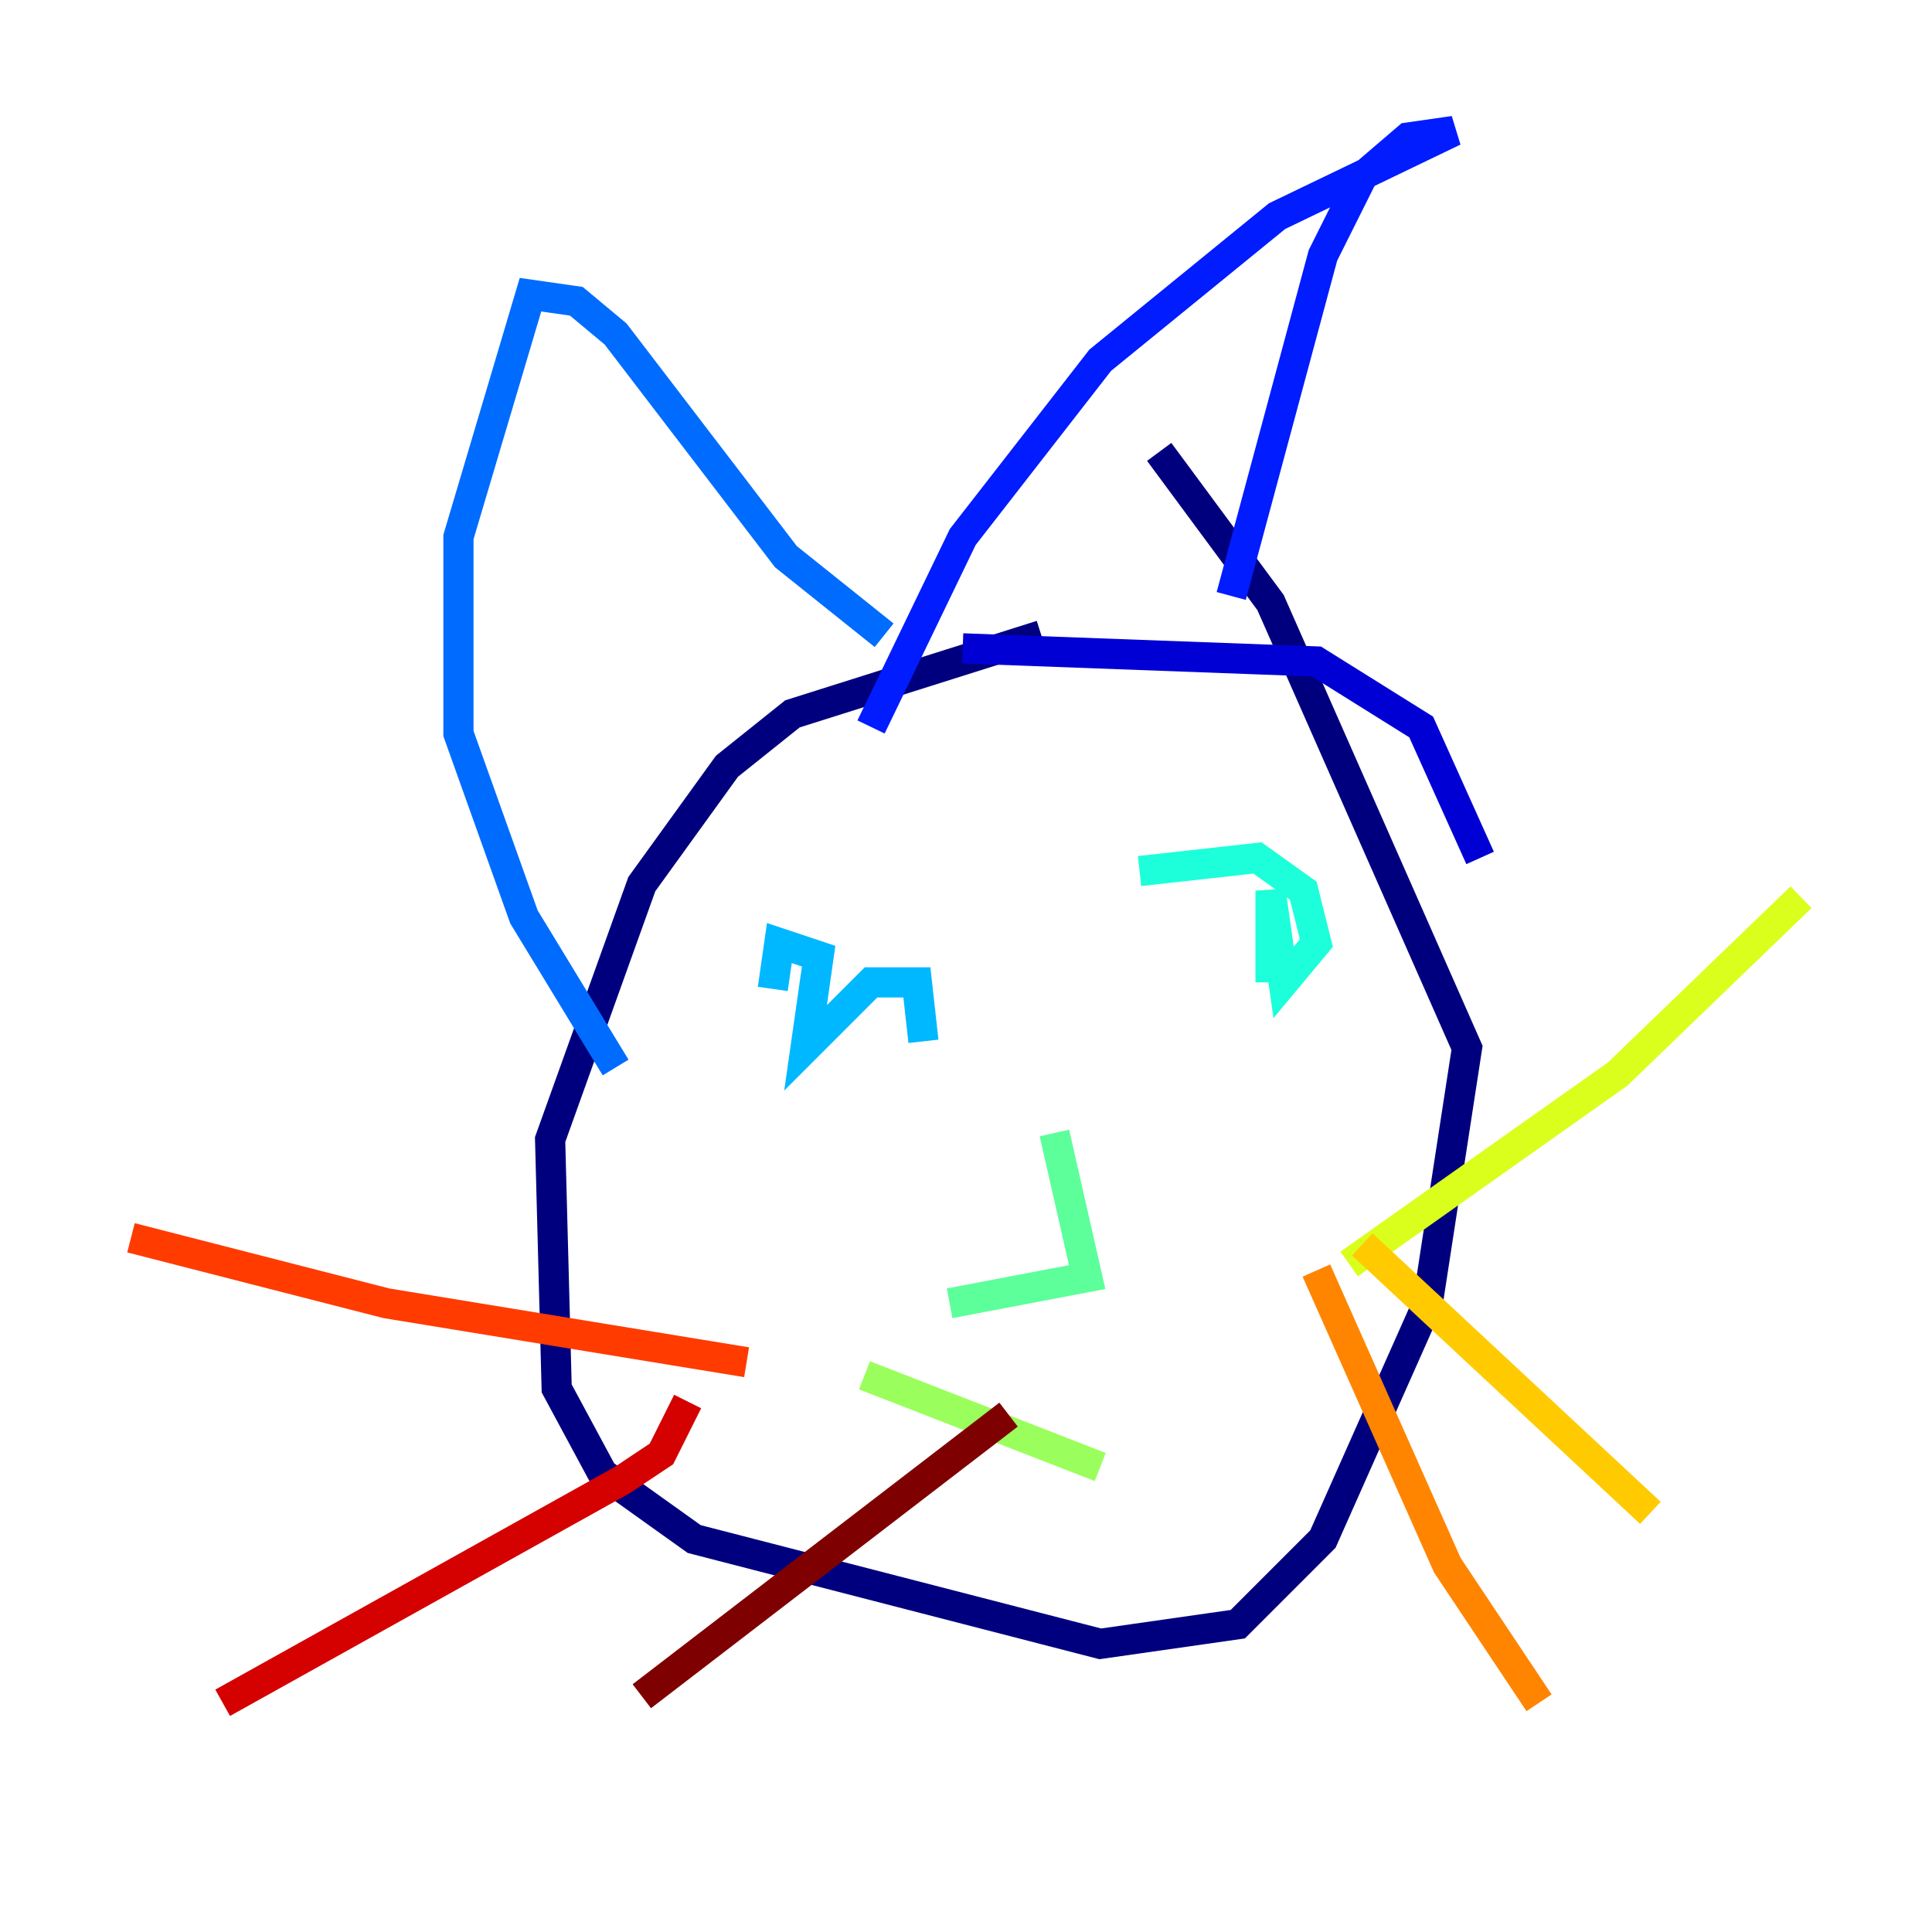 <?xml version="1.0" encoding="utf-8" ?>
<svg baseProfile="tiny" height="128" version="1.2" viewBox="0,0,128,128" width="128" xmlns="http://www.w3.org/2000/svg" xmlns:ev="http://www.w3.org/2001/xml-events" xmlns:xlink="http://www.w3.org/1999/xlink"><defs /><polyline fill="none" points="68.99,42.088 52.502,47.295 48.163,50.766 42.522,58.576 36.447,75.498 36.881,91.986 39.919,97.627 45.993,101.966 72.895,108.909 82.007,107.607 87.647,101.966 94.59,86.346 97.193,69.424 84.176,39.919 76.8,29.939" stroke="#00007f" stroke-width="2" /><polyline fill="none" points="98.061,56.841 94.156,48.163 87.214,43.824 63.783,42.956" stroke="#0000d5" stroke-width="2" /><polyline fill="none" points="81.573,39.485 87.647,16.922 90.251,11.715 93.288,9.112 96.325,8.678 84.61,14.319 72.895,23.864 63.783,35.58 57.709,48.163" stroke="#001cff" stroke-width="2" /><polyline fill="none" points="58.576,42.088 52.068,36.881 40.786,22.129 38.183,19.959 35.146,19.525 30.373,35.58 30.373,48.597 34.712,60.746 40.786,70.725" stroke="#006cff" stroke-width="2" /><polyline fill="none" points="61.18,68.99 60.746,65.085 57.709,65.085 53.37,69.424 54.237,63.349 51.634,62.481 51.2,65.519" stroke="#00b8ff" stroke-width="2" /><polyline fill="none" points="84.176,65.085 84.176,59.01 85.044,65.085 87.214,62.481 86.346,59.01 83.308,56.841 75.498,57.709" stroke="#1cffda" stroke-width="2" /><polyline fill="none" points="69.858,75.064 72.027,84.61 62.915,86.346" stroke="#5cff9a" stroke-width="2" /><polyline fill="none" points="57.275,91.119 72.895,97.193" stroke="#9aff5c" stroke-width="2" /><polyline fill="none" points="89.383,83.742 107.173,71.159 119.322,59.444" stroke="#daff1c" stroke-width="2" /><polyline fill="none" points="90.251,82.441 109.342,100.231" stroke="#ffcb00" stroke-width="2" /><polyline fill="none" points="87.214,84.176 95.891,103.702 101.966,112.814" stroke="#ff8500" stroke-width="2" /><polyline fill="none" points="49.464,90.251 25.6,86.346 8.678,82.007" stroke="#ff3b00" stroke-width="2" /><polyline fill="none" points="45.559,92.854 43.824,96.325 41.22,98.061 14.752,112.814" stroke="#d50000" stroke-width="2" /><polyline fill="none" points="66.82,93.722 42.522,112.38" stroke="#7f0000" stroke-width="2" /></svg>